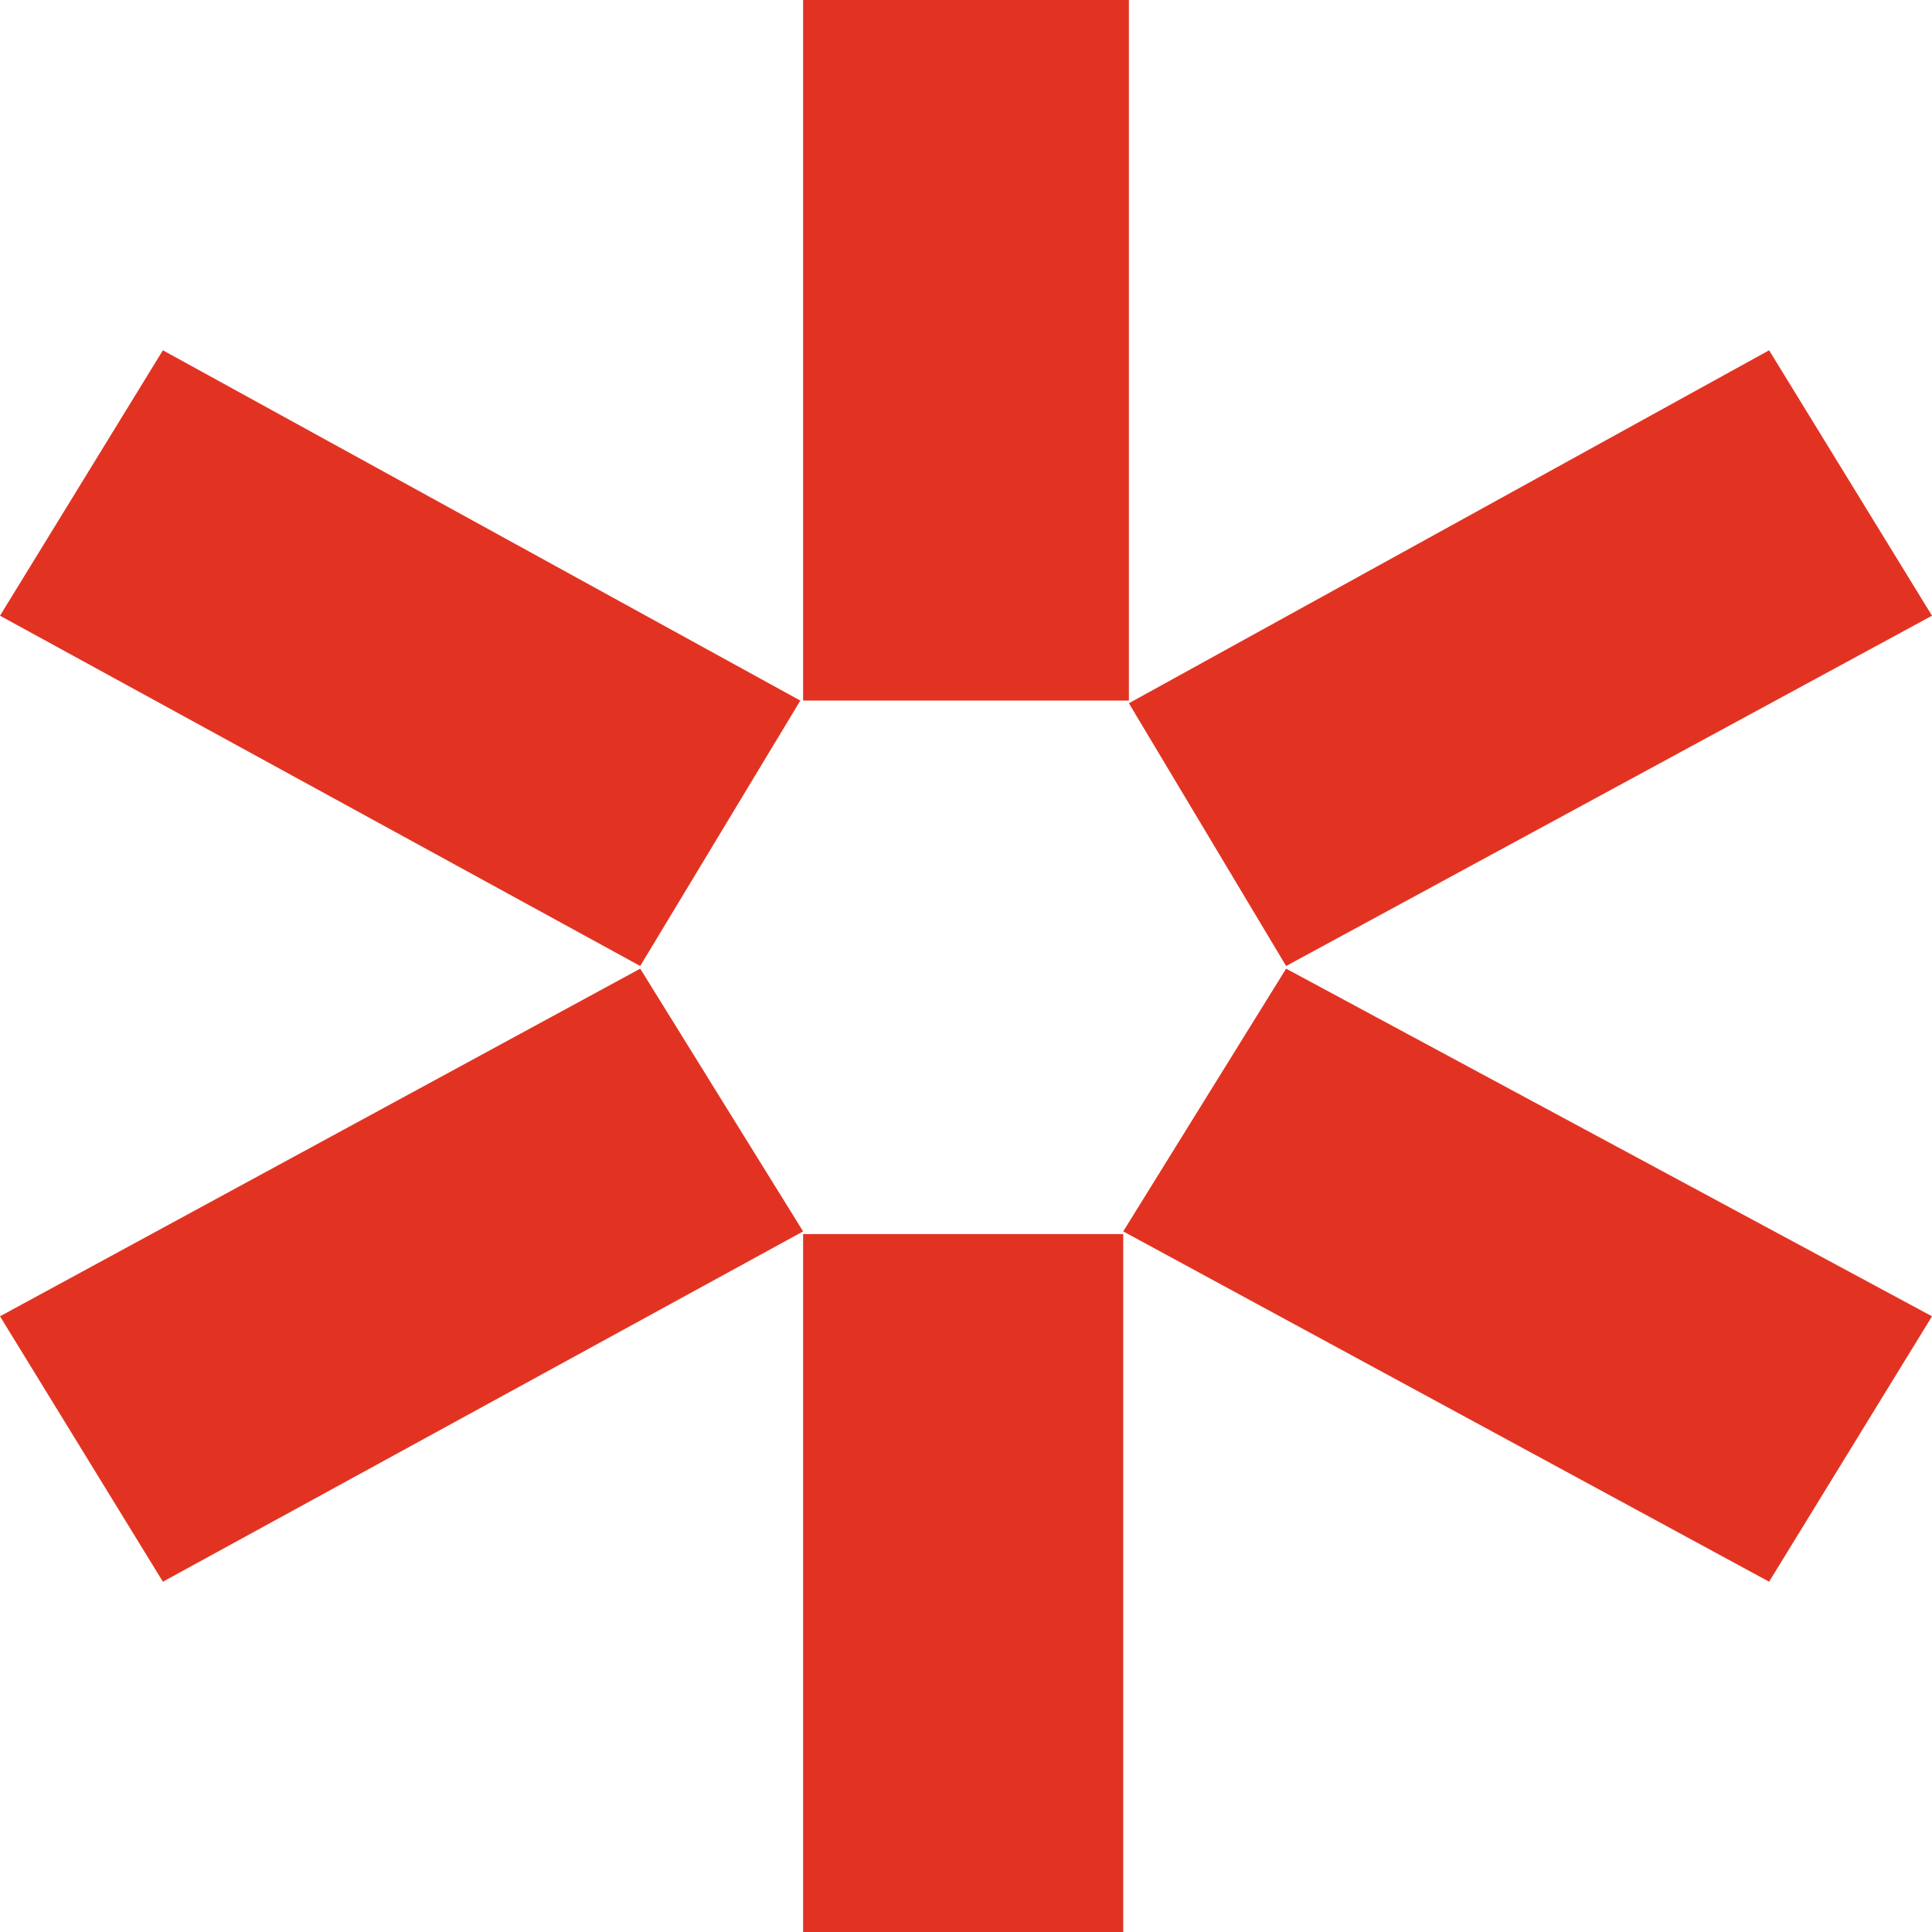 <svg width="16" height="16" viewBox="0 0 16 16" fill="none" xmlns="http://www.w3.org/2000/svg">
<path d="M6.651 5.802V0H9.349V5.802H6.651ZM5.302 8L0 5.099L1.349 2.901L6.628 5.802L5.302 8ZM10.651 8L9.349 5.824L14.651 2.901L16 5.099L10.651 8ZM14.651 13.099L9.302 10.198L10.651 8.022L16 10.901L14.651 13.099ZM1.349 13.099L0 10.901L5.302 8.022L6.651 10.198L1.349 13.099ZM6.651 16V10.22H9.302V16H6.651Z" fill="#E23322"/>
</svg>
